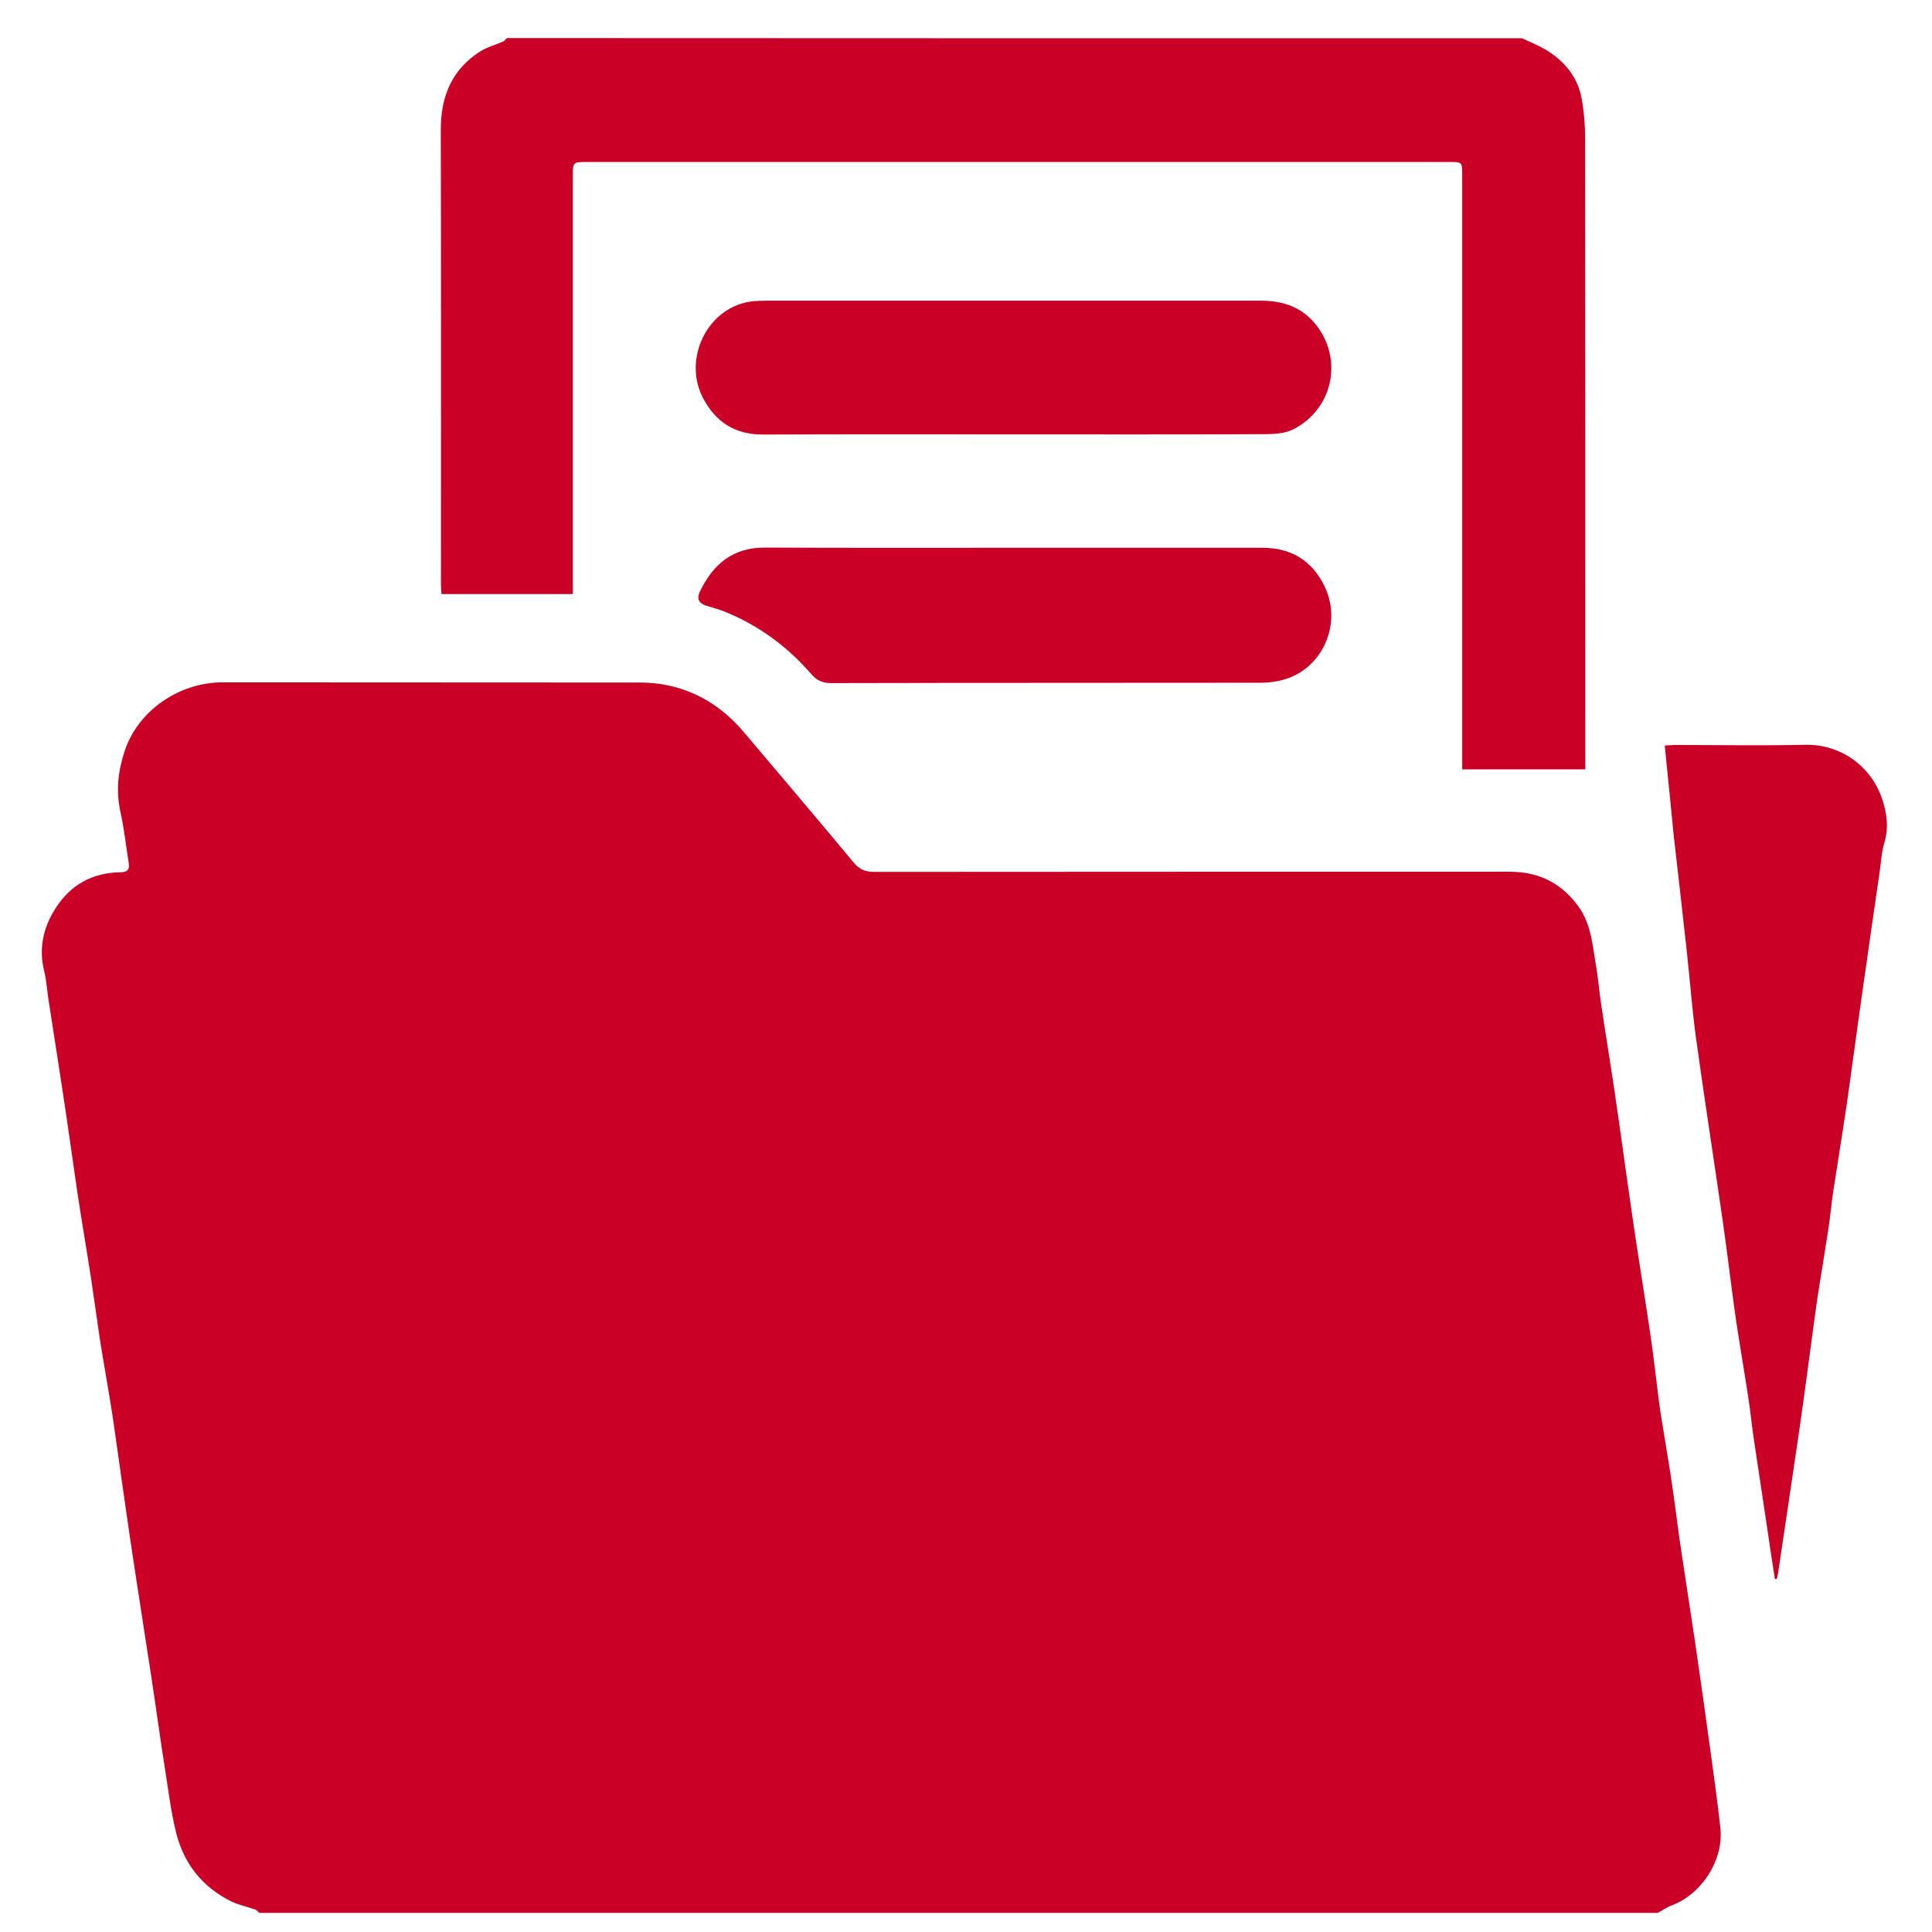 <svg width="80" height="80" viewBox="0 0 80 80" fill="none" xmlns="http://www.w3.org/2000/svg">
<path d="M68.648 79.208C49.342 79.208 30.042 79.208 10.736 79.208C10.682 79.162 10.635 79.092 10.566 79.069C10.235 78.952 9.881 78.882 9.565 78.727C8.394 78.145 7.624 77.19 7.301 75.917C7.085 75.063 6.977 74.17 6.839 73.293C6.631 71.981 6.454 70.662 6.253 69.35C5.961 67.425 5.653 65.5 5.368 63.575C5.144 62.061 4.937 60.547 4.721 59.041C4.667 58.676 4.613 58.304 4.551 57.939C4.413 57.093 4.259 56.247 4.128 55.401C4.005 54.586 3.897 53.771 3.774 52.956C3.597 51.799 3.396 50.642 3.219 49.478C3.057 48.391 2.911 47.304 2.749 46.218C2.511 44.611 2.257 43.012 2.01 41.405C1.948 41.009 1.925 40.605 1.833 40.225C1.602 39.294 1.779 38.447 2.272 37.656C2.896 36.647 3.82 36.134 4.99 36.119C5.283 36.111 5.375 36.01 5.329 35.723C5.214 35.024 5.144 34.318 4.99 33.635C4.798 32.765 4.883 31.95 5.16 31.104C5.722 29.404 7.439 28.255 9.211 28.255C14.971 28.263 20.732 28.255 26.5 28.263C26.993 28.263 27.501 28.325 27.979 28.457C29.111 28.768 30.042 29.42 30.797 30.312C32.314 32.106 33.839 33.899 35.341 35.707C35.58 35.995 35.818 36.103 36.188 36.103C44.813 36.096 53.439 36.096 62.064 36.096C62.357 36.096 62.657 36.088 62.95 36.119C63.959 36.22 64.752 36.701 65.352 37.524C65.907 38.285 65.945 39.185 66.099 40.054C66.184 40.559 66.223 41.079 66.3 41.584C66.477 42.779 66.677 43.974 66.854 45.17C67.124 47.01 67.37 48.849 67.64 50.689C67.863 52.218 68.117 53.74 68.341 55.269C68.471 56.146 68.564 57.023 68.679 57.908C68.725 58.288 68.787 58.669 68.849 59.049C68.987 59.919 69.141 60.788 69.265 61.665C69.388 62.519 69.488 63.373 69.619 64.227C69.804 65.461 69.996 66.695 70.181 67.937C70.397 69.404 70.605 70.879 70.805 72.346C70.959 73.456 71.113 74.566 71.236 75.684C71.39 77.066 70.404 78.486 69.18 78.913C68.987 78.999 68.818 79.115 68.648 79.208Z" fill="#CA0026"/>
<path d="M63.026 1.584C63.35 1.739 63.681 1.871 63.989 2.049C64.759 2.507 65.321 3.167 65.491 4.068C65.591 4.619 65.637 5.185 65.637 5.752C65.645 14.26 65.645 22.775 65.645 31.283C65.645 31.461 65.645 31.64 65.645 31.857C63.943 31.857 62.272 31.857 60.547 31.857C60.547 31.663 60.547 31.492 60.547 31.314C60.547 23.295 60.547 15.277 60.547 7.25C60.547 6.707 60.547 6.707 60.008 6.707C48.109 6.707 36.211 6.707 24.32 6.707C23.72 6.707 23.72 6.707 23.72 7.304C23.72 12.893 23.72 18.482 23.72 24.071C23.72 24.242 23.72 24.405 23.72 24.599C21.902 24.599 20.115 24.599 18.282 24.599C18.275 24.467 18.259 24.328 18.259 24.196C18.259 17.924 18.267 11.652 18.252 5.372C18.252 3.998 18.706 2.88 19.877 2.135C20.169 1.948 20.516 1.863 20.839 1.716C20.901 1.692 20.939 1.622 20.986 1.576C34.994 1.584 49.01 1.584 63.026 1.584Z" fill="#CA0026"/>
<path d="M73.493 65.376C73.385 64.677 73.277 63.978 73.177 63.28C72.992 62.03 72.799 60.788 72.615 59.538C72.537 59.034 72.491 58.514 72.414 58.009C72.283 57.124 72.129 56.239 71.991 55.354C71.929 54.974 71.875 54.593 71.821 54.213C71.652 52.979 71.506 51.745 71.328 50.51C70.966 47.995 70.574 45.488 70.227 42.973C70.065 41.793 69.981 40.613 69.85 39.426C69.673 37.788 69.48 36.142 69.295 34.504C69.249 34.054 69.211 33.611 69.164 33.161C69.087 32.408 69.01 31.655 68.933 30.871C69.103 30.864 69.226 30.848 69.349 30.848C71.144 30.848 72.946 30.879 74.74 30.84C76.265 30.809 77.482 31.764 77.928 33.06C78.129 33.65 78.221 34.271 78.021 34.916C77.905 35.304 77.89 35.723 77.828 36.134C77.582 37.827 77.335 39.526 77.097 41.219C76.881 42.717 76.689 44.215 76.473 45.705C76.296 46.916 76.096 48.12 75.911 49.331C75.834 49.827 75.795 50.332 75.718 50.829C75.587 51.706 75.441 52.575 75.302 53.445C75.241 53.833 75.187 54.229 75.133 54.624C74.917 56.2 74.717 57.784 74.486 59.352C74.201 61.3 73.908 63.256 73.616 65.205C73.608 65.267 73.585 65.321 73.57 65.383C73.546 65.383 73.516 65.376 73.493 65.376Z" fill="#CA0026"/>
<path d="M42.002 17.986C38.537 17.986 35.071 17.978 31.606 17.993C30.427 18.001 29.611 17.466 29.087 16.433C28.24 14.749 29.411 12.49 31.421 12.459C31.521 12.459 31.629 12.451 31.729 12.451C38.56 12.451 45.383 12.451 52.214 12.451C53.169 12.451 53.97 12.738 54.555 13.53C55.618 14.966 55.156 16.961 53.554 17.776C53.177 17.97 52.691 17.978 52.253 17.978C48.833 17.993 45.414 17.986 42.002 17.986Z" fill="#CA0026"/>
<path d="M41.956 22.682C45.391 22.682 48.833 22.682 52.268 22.682C53.446 22.682 54.324 23.194 54.848 24.281C55.595 25.81 54.771 27.704 53.138 28.147C52.838 28.232 52.507 28.271 52.199 28.271C46.276 28.279 40.347 28.271 34.424 28.286C34.078 28.286 33.831 28.186 33.608 27.929C32.615 26.78 31.421 25.896 30.012 25.329C29.765 25.228 29.503 25.158 29.249 25.081C28.949 24.987 28.833 24.809 28.98 24.498C29.519 23.373 30.335 22.666 31.683 22.674C35.102 22.69 38.529 22.682 41.956 22.682Z" fill="#CA0026"/>
</svg>
